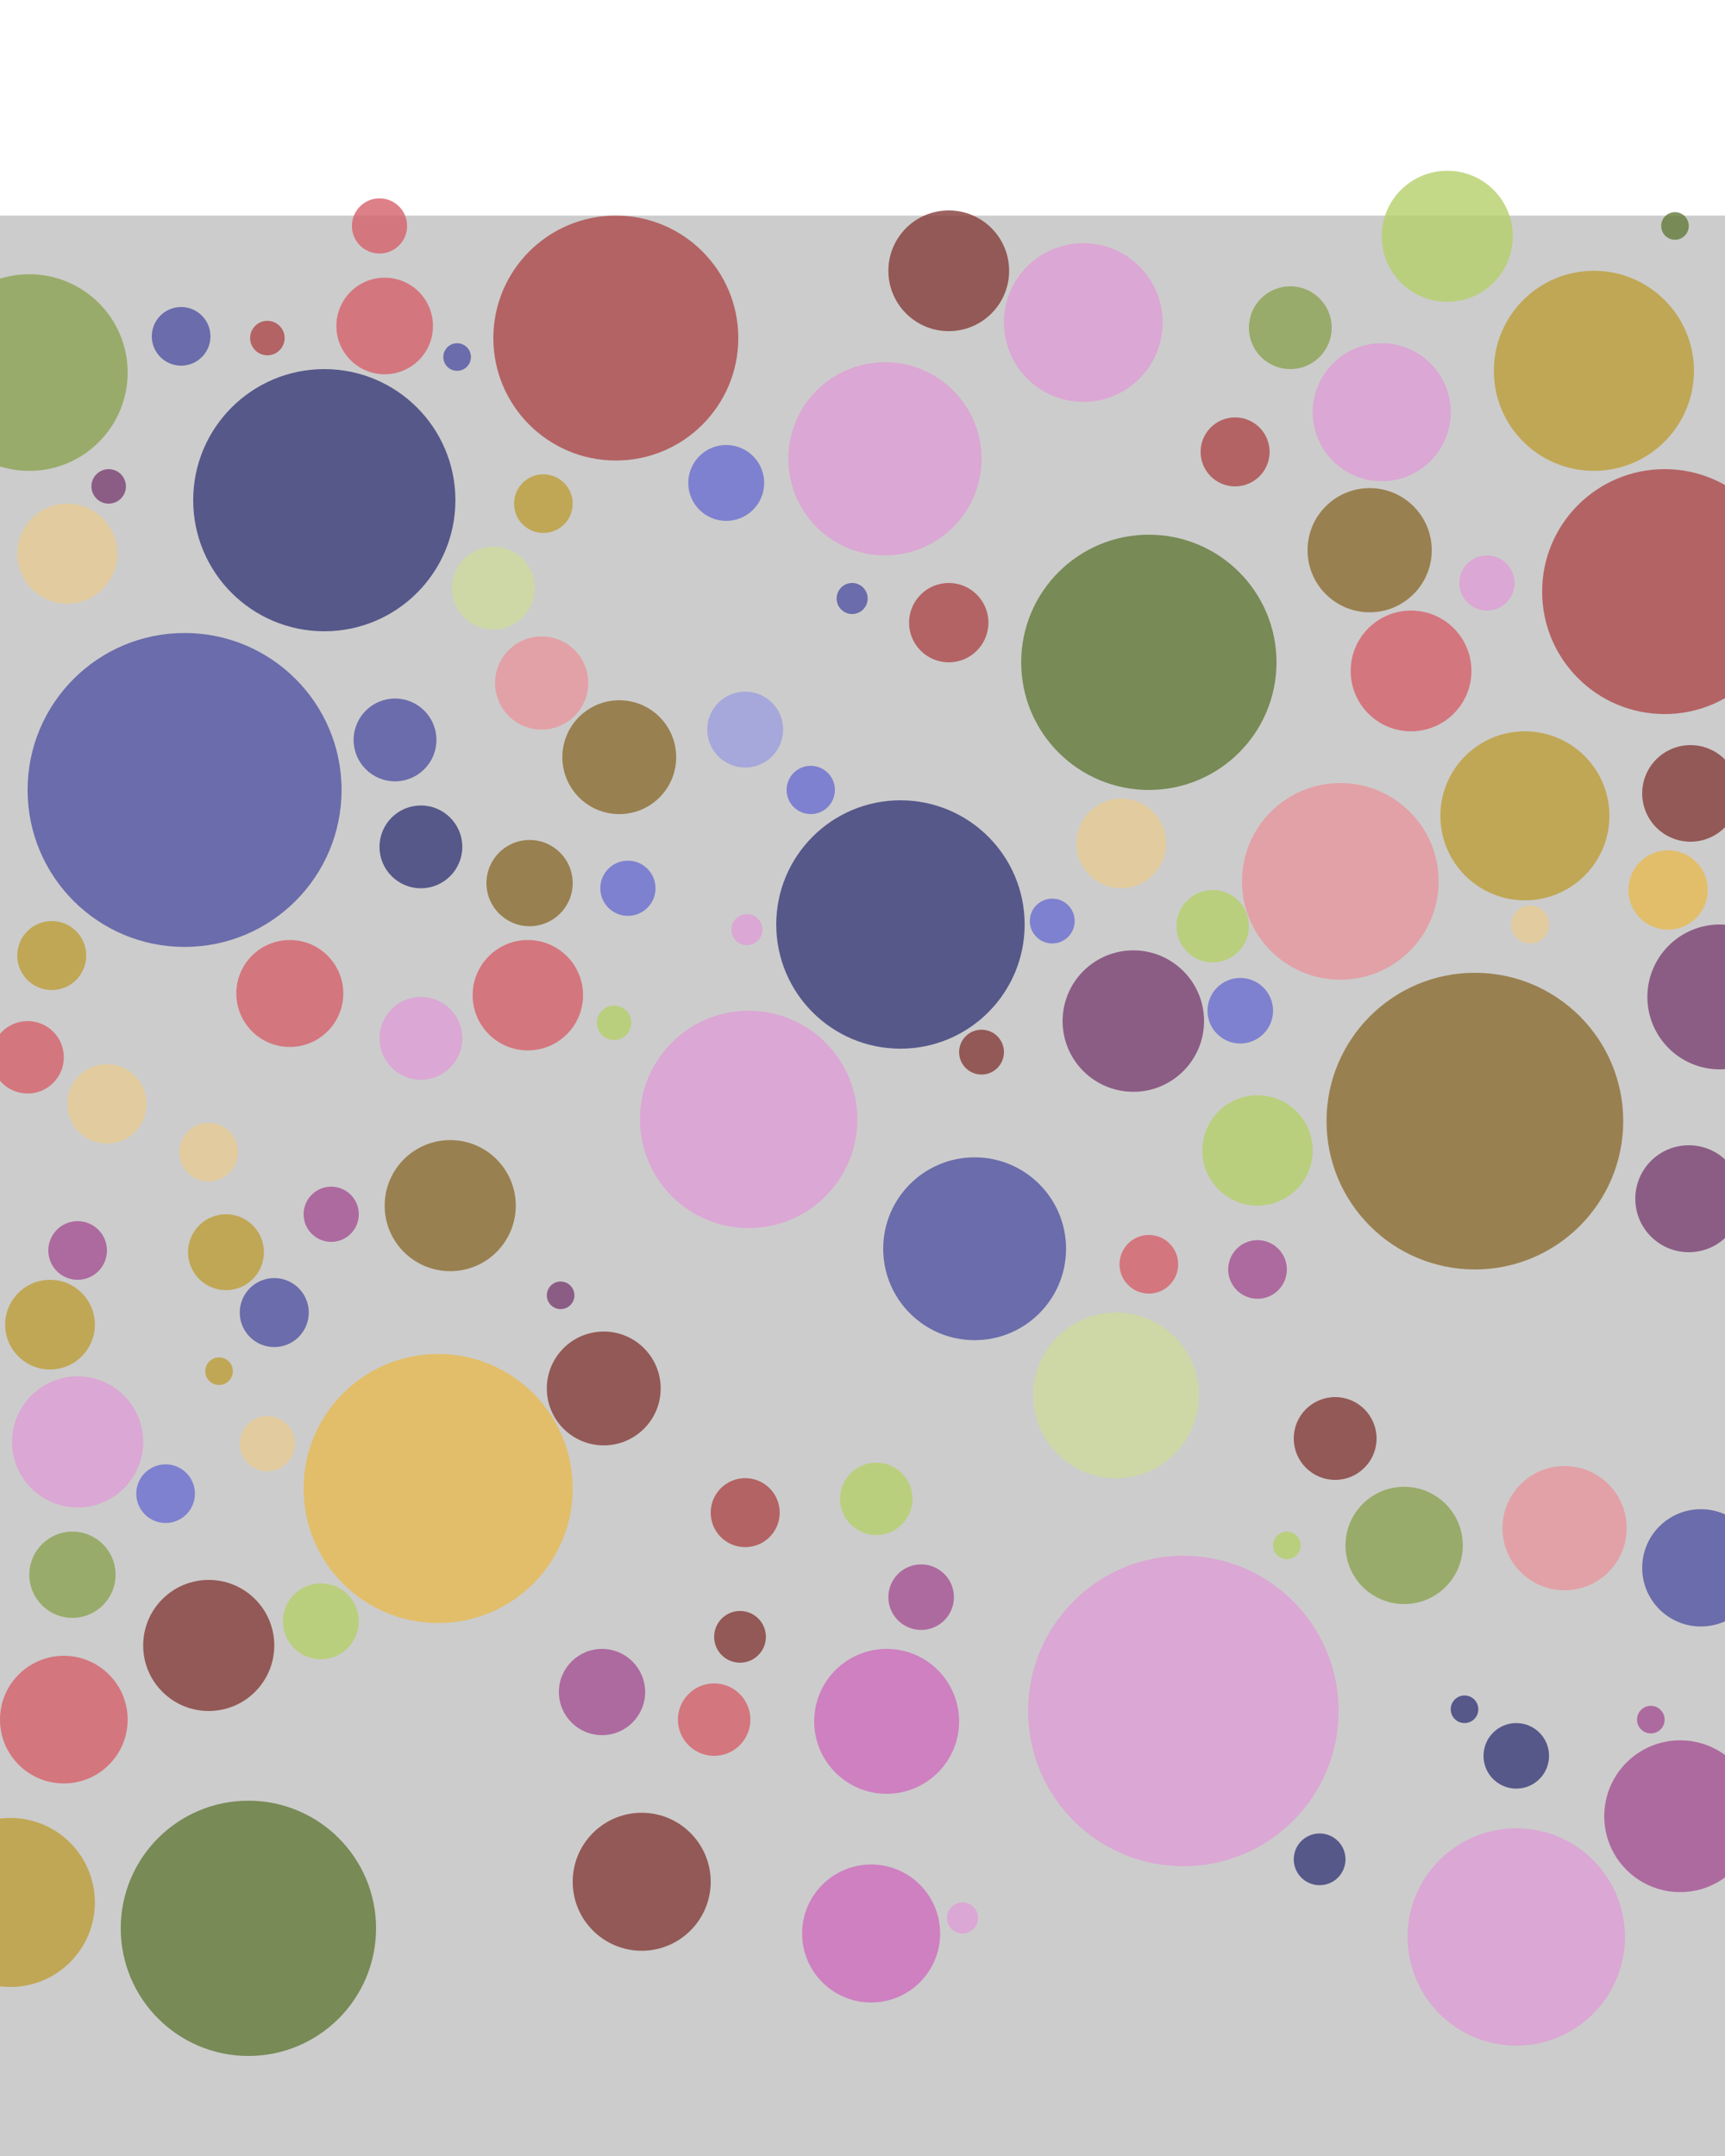 
        <svg
        xmlns="http://www.w3.org/2000/svg"
        viewBox="0 0 1000 1000"
        width="800" stroke="black" stroke-width="4">
        <filter id='shadow' color-interpolation-filters="sRGB">
            <feDropShadow dx="2" dy="2" stdDeviation="2" flood-opacity="0.4"/>
        </filter>
        <filter id='shadow2' color-interpolation-filters="sRGB">
            <feDropShadow dx="0" dy="0" stdDeviation="5.5" flood-opacity=".8"/>
        </filter>
        <g >
        <rect x="0" y="0" width="100%" height="100%" fill="#ccc"
                stroke-width="8" stroke="none" />
    <circle cx="107" cy="333" r="91" fill="#5254a3" stroke="none" fill-opacity="0.8" filter="url(#shadow)" /><circle cx="121" cy="543" r="17" fill="#e7cb94" stroke="none" fill-opacity="0.8" filter="url(#shadow)" /><circle cx="774" cy="709" r="24" fill="#843c39" stroke="none" fill-opacity="0.8" filter="url(#shadow)" /><circle cx="657" cy="467" r="41" fill="#7b4173" stroke="none" fill-opacity="0.8" filter="url(#shadow)" /><circle cx="131" cy="601" r="22" fill="#bd9e39" stroke="none" fill-opacity="0.8" filter="url(#shadow)" /><circle cx="254" cy="738" r="78" fill="#e7ba52" stroke="none" fill-opacity="0.8" filter="url(#shadow)" /><circle cx="364" cy="390" r="16" fill="#6b6ecf" stroke="none" fill-opacity="0.8" filter="url(#shadow)" /><circle cx="37" cy="872" r="37" fill="#d6616b" stroke="none" fill-opacity="0.8" filter="url(#shadow)" /><circle cx="522" cy="411" r="72" fill="#393b79" stroke="none" fill-opacity="0.8" filter="url(#shadow)" /><circle cx="924" cy="90" r="58" fill="#bd9e39" stroke="none" fill-opacity="0.8" filter="url(#shadow)" /><circle cx="307" cy="387" r="25" fill="#8c6d31" stroke="none" fill-opacity="0.8" filter="url(#shadow)" /><circle cx="265" cy="82" r="8" fill="#5254a3" stroke="none" fill-opacity="0.8" filter="url(#shadow)" /><circle cx="879" cy="998" r="63" fill="#de9ed6" stroke="none" fill-opacity="0.8" filter="url(#shadow)" /><circle cx="855" cy="525" r="86" fill="#8c6d31" stroke="none" fill-opacity="0.8" filter="url(#shadow)" /><circle cx="357" cy="71" r="71" fill="#ad494a" stroke="none" fill-opacity="0.8" filter="url(#shadow)" /><circle cx="372" cy="966" r="40" fill="#843c39" stroke="none" fill-opacity="0.8" filter="url(#shadow)" /><circle cx="965" cy="218" r="71" fill="#ad494a" stroke="none" fill-opacity="0.8" filter="url(#shadow)" /><circle cx="261" cy="574" r="38" fill="#8c6d31" stroke="none" fill-opacity="0.8" filter="url(#shadow)" /><circle cx="647" cy="684" r="48" fill="#cedb9c" stroke="none" fill-opacity="0.8" filter="url(#shadow)" /><circle cx="17" cy="91" r="57" fill="#8ca252" stroke="none" fill-opacity="0.8" filter="url(#shadow)" /><circle cx="16" cy="488" r="21" fill="#d6616b" stroke="none" fill-opacity="0.8" filter="url(#shadow)" /><circle cx="144" cy="993" r="74" fill="#637939" stroke="none" fill-opacity="0.8" filter="url(#shadow)" /><circle cx="777" cy="386" r="57" fill="#e7969c" stroke="none" fill-opacity="0.8" filter="url(#shadow)" /><circle cx="45" cy="711" r="38" fill="#de9ed6" stroke="none" fill-opacity="0.8" filter="url(#shadow)" /><circle cx="765" cy="953" r="15" fill="#393b79" stroke="none" fill-opacity="0.8" filter="url(#shadow)" /><circle cx="548" cy="744" r="18" fill="" stroke="none" fill-opacity="0.8" filter="url(#shadow)" /><circle cx="748" cy="65" r="24" fill="#8ca252" stroke="none" fill-opacity="0.8" filter="url(#shadow)" /><circle cx="306" cy="452" r="32" fill="#d6616b" stroke="none" fill-opacity="0.8" filter="url(#shadow)" /><circle cx="814" cy="771" r="34" fill="#8ca252" stroke="none" fill-opacity="0.8" filter="url(#shadow)" /><circle cx="610" cy="409" r="13" fill="#6b6ecf" stroke="none" fill-opacity="0.8" filter="url(#shadow)" /><circle cx="729" cy="611" r="17" fill="#a55194" stroke="none" fill-opacity="0.8" filter="url(#shadow)" /><circle cx="666" cy="259" r="74" fill="#637939" stroke="none" fill-opacity="0.8" filter="url(#shadow)" /><circle cx="414" cy="872" r="21" fill="#d6616b" stroke="none" fill-opacity="0.8" filter="url(#shadow)" /><circle cx="879" cy="893" r="19" fill="#393b79" stroke="none" fill-opacity="0.8" filter="url(#shadow)" /><circle cx="42" cy="788" r="25" fill="#8ca252" stroke="none" fill-opacity="0.8" filter="url(#shadow)" /><circle cx="188" cy="165" r="76" fill="#393b79" stroke="none" fill-opacity="0.8" filter="url(#shadow)" /><circle cx="434" cy="524" r="63" fill="#de9ed6" stroke="none" fill-opacity="0.8" filter="url(#shadow)" /><circle cx="513" cy="141" r="56" fill="#de9ed6" stroke="none" fill-opacity="0.8" filter="url(#shadow)" /><circle cx="447" cy="661" r="49" fill="" stroke="none" fill-opacity="0.8" filter="url(#shadow)" /><circle cx="565" cy="599" r="53" fill="#5254a3" stroke="none" fill-opacity="0.8" filter="url(#shadow)" /><circle cx="359" cy="314" r="33" fill="#8c6d31" stroke="none" fill-opacity="0.8" filter="url(#shadow)" /><circle cx="686" cy="867" r="90" fill="#de9ed6" stroke="none" fill-opacity="0.8" filter="url(#shadow)" /><circle cx="421" cy="155" r="22" fill="#6b6ecf" stroke="none" fill-opacity="0.8" filter="url(#shadow)" /><circle cx="63" cy="157" r="10" fill="#7b4173" stroke="none" fill-opacity="0.8" filter="url(#shadow)" /><circle cx="960" cy="680" r="56" fill="" stroke="none" fill-opacity="0.8" filter="url(#shadow)" /><circle cx="29" cy="643" r="26" fill="#bd9e39" stroke="none" fill-opacity="0.8" filter="url(#shadow)" /><circle cx="853" cy="685" r="50" fill="" stroke="none" fill-opacity="0.8" filter="url(#shadow)" /><circle cx="349" cy="856" r="25" fill="#a55194" stroke="none" fill-opacity="0.8" filter="url(#shadow)" /><circle cx="884" cy="348" r="49" fill="#bd9e39" stroke="none" fill-opacity="0.8" filter="url(#shadow)" /><circle cx="729" cy="542" r="32" fill="#b5cf6b" stroke="none" fill-opacity="0.8" filter="url(#shadow)" /><circle cx="127" cy="670" r="8" fill="#bd9e39" stroke="none" fill-opacity="0.8" filter="url(#shadow)" /><circle cx="121" cy="829" r="38" fill="#843c39" stroke="none" fill-opacity="0.8" filter="url(#shadow)" /><circle cx="168" cy="451" r="31" fill="#d6616b" stroke="none" fill-opacity="0.8" filter="url(#shadow)" /><circle cx="325" cy="626" r="8" fill="#7b4173" stroke="none" fill-opacity="0.8" filter="url(#shadow)" /><circle cx="997" cy="453" r="42" fill="#7b4173" stroke="none" fill-opacity="0.8" filter="url(#shadow)" /><circle cx="628" cy="62" r="46" fill="#de9ed6" stroke="none" fill-opacity="0.8" filter="url(#shadow)" /><circle cx="350" cy="680" r="33" fill="#843c39" stroke="none" fill-opacity="0.8" filter="url(#shadow)" /><circle cx="192" cy="579" r="16" fill="#a55194" stroke="none" fill-opacity="0.8" filter="url(#shadow)" /><circle cx="505" cy="996" r="40" fill="#ce6dbd" stroke="none" fill-opacity="0.8" filter="url(#shadow)" /><circle cx="839" cy="12" r="38" fill="#b5cf6b" stroke="none" fill-opacity="0.8" filter="url(#shadow)" /><circle cx="244" cy="477" r="24" fill="#de9ed6" stroke="none" fill-opacity="0.8" filter="url(#shadow)" /><circle cx="650" cy="364" r="26" fill="#e7cb94" stroke="none" fill-opacity="0.8" filter="url(#shadow)" /><circle cx="508" cy="744" r="21" fill="#b5cf6b" stroke="none" fill-opacity="0.8" filter="url(#shadow)" /><circle cx="286" cy="216" r="24" fill="#cedb9c" stroke="none" fill-opacity="0.8" filter="url(#shadow)" /><circle cx="470" cy="333" r="14" fill="#6b6ecf" stroke="none" fill-opacity="0.8" filter="url(#shadow)" /><circle cx="432" cy="298" r="22" fill="#9c9ede" stroke="none" fill-opacity="0.8" filter="url(#shadow)" /><circle cx="6" cy="978" r="49" fill="#bd9e39" stroke="none" fill-opacity="0.8" filter="url(#shadow)" /><circle cx="703" cy="412" r="21" fill="#b5cf6b" stroke="none" fill-opacity="0.8" filter="url(#shadow)" /><circle cx="794" cy="194" r="36" fill="#8c6d31" stroke="none" fill-opacity="0.8" filter="url(#shadow)" /><circle cx="818" cy="264" r="35" fill="#d6616b" stroke="none" fill-opacity="0.8" filter="url(#shadow)" /><circle cx="862" cy="213" r="16" fill="#de9ed6" stroke="none" fill-opacity="0.8" filter="url(#shadow)" /><circle cx="385" cy="862" r="8" fill="" stroke="none" fill-opacity="0.8" filter="url(#shadow)" /><circle cx="432" cy="752" r="20" fill="#ad494a" stroke="none" fill-opacity="0.8" filter="url(#shadow)" /><circle cx="45" cy="600" r="17" fill="#a55194" stroke="none" fill-opacity="0.8" filter="url(#shadow)" /><circle cx="186" cy="815" r="22" fill="#b5cf6b" stroke="none" fill-opacity="0.8" filter="url(#shadow)" /><circle cx="967" cy="391" r="23" fill="#e7ba52" stroke="none" fill-opacity="0.8" filter="url(#shadow)" /><circle cx="255" cy="885" r="36" fill="" stroke="none" fill-opacity="0.8" filter="url(#shadow)" /><circle cx="974" cy="928" r="44" fill="#a55194" stroke="none" fill-opacity="0.8" filter="url(#shadow)" /><circle cx="155" cy="71" r="10" fill="#ad494a" stroke="none" fill-opacity="0.8" filter="url(#shadow)" /><circle cx="716" cy="137" r="20" fill="#ad494a" stroke="none" fill-opacity="0.8" filter="url(#shadow)" /><circle cx="429" cy="824" r="15" fill="#843c39" stroke="none" fill-opacity="0.8" filter="url(#shadow)" /><circle cx="957" cy="872" r="8" fill="#a55194" stroke="none" fill-opacity="0.8" filter="url(#shadow)" /><circle cx="494" cy="222" r="9" fill="#5254a3" stroke="none" fill-opacity="0.8" filter="url(#shadow)" /><circle cx="550" cy="236" r="23" fill="#ad494a" stroke="none" fill-opacity="0.8" filter="url(#shadow)" /><circle cx="155" cy="712" r="16" fill="#e7cb94" stroke="none" fill-opacity="0.8" filter="url(#shadow)" /><circle cx="971" cy="6" r="8" fill="#637939" stroke="none" fill-opacity="0.8" filter="url(#shadow)" /><circle cx="719" cy="461" r="19" fill="#6b6ecf" stroke="none" fill-opacity="0.8" filter="url(#shadow)" /><circle cx="244" cy="366" r="24" fill="#393b79" stroke="none" fill-opacity="0.8" filter="url(#shadow)" /><circle cx="458" cy="598" r="13" fill="" stroke="none" fill-opacity="0.8" filter="url(#shadow)" /><circle cx="105" cy="70" r="17" fill="#5254a3" stroke="none" fill-opacity="0.8" filter="url(#shadow)" /><circle cx="569" cy="485" r="13" fill="#843c39" stroke="none" fill-opacity="0.8" filter="url(#shadow)" /><circle cx="220" cy="6" r="16" fill="#d6616b" stroke="none" fill-opacity="0.8" filter="url(#shadow)" /><circle cx="62" cy="515" r="23" fill="#e7cb94" stroke="none" fill-opacity="0.8" filter="url(#shadow)" /><circle cx="986" cy="784" r="34" fill="#5254a3" stroke="none" fill-opacity="0.8" filter="url(#shadow)" /><circle cx="30" cy="429" r="20" fill="#bd9e39" stroke="none" fill-opacity="0.8" filter="url(#shadow)" /><circle cx="801" cy="114" r="40" fill="#de9ed6" stroke="none" fill-opacity="0.8" filter="url(#shadow)" /><circle cx="979" cy="570" r="31" fill="#7b4173" stroke="none" fill-opacity="0.8" filter="url(#shadow)" /><circle cx="534" cy="801" r="19" fill="#a55194" stroke="none" fill-opacity="0.8" filter="url(#shadow)" /><circle cx="314" cy="271" r="27" fill="#e7969c" stroke="none" fill-opacity="0.8" filter="url(#shadow)" /><circle cx="273" cy="345" r="8" fill="" stroke="none" fill-opacity="0.8" filter="url(#shadow)" /><circle cx="746" cy="771" r="8" fill="#b5cf6b" stroke="none" fill-opacity="0.8" filter="url(#shadow)" /><circle cx="356" cy="468" r="10" fill="#b5cf6b" stroke="none" fill-opacity="0.8" filter="url(#shadow)" /><circle cx="223" cy="64" r="28" fill="#d6616b" stroke="none" fill-opacity="0.8" filter="url(#shadow)" /><circle cx="980" cy="335" r="28" fill="#843c39" stroke="none" fill-opacity="0.8" filter="url(#shadow)" /><circle cx="424" cy="215" r="29" fill="" stroke="none" fill-opacity="0.8" filter="url(#shadow)" /><circle cx="887" cy="411" r="11" fill="#e7cb94" stroke="none" fill-opacity="0.8" filter="url(#shadow)" /><circle cx="39" cy="196" r="29" fill="#e7cb94" stroke="none" fill-opacity="0.8" filter="url(#shadow)" /><circle cx="433" cy="414" r="9" fill="#de9ed6" stroke="none" fill-opacity="0.8" filter="url(#shadow)" /><circle cx="514" cy="873" r="42" fill="#ce6dbd" stroke="none" fill-opacity="0.8" filter="url(#shadow)" /><circle cx="370" cy="775" r="19" fill="" stroke="none" fill-opacity="0.8" filter="url(#shadow)" /><circle cx="558" cy="987" r="9" fill="#de9ed6" stroke="none" fill-opacity="0.8" filter="url(#shadow)" /><circle cx="666" cy="608" r="17" fill="#d6616b" stroke="none" fill-opacity="0.8" filter="url(#shadow)" /><circle cx="315" cy="167" r="17" fill="#bd9e39" stroke="none" fill-opacity="0.8" filter="url(#shadow)" /><circle cx="229" cy="304" r="24" fill="#5254a3" stroke="none" fill-opacity="0.8" filter="url(#shadow)" /><circle cx="159" cy="636" r="20" fill="#5254a3" stroke="none" fill-opacity="0.8" filter="url(#shadow)" /><circle cx="96" cy="741" r="17" fill="#6b6ecf" stroke="none" fill-opacity="0.8" filter="url(#shadow)" /><circle cx="907" cy="761" r="36" fill="#e7969c" stroke="none" fill-opacity="0.8" filter="url(#shadow)" /><circle cx="550" cy="32" r="35" fill="#843c39" stroke="none" fill-opacity="0.8" filter="url(#shadow)" /><circle cx="849" cy="866" r="8" fill="#393b79" stroke="none" fill-opacity="0.8" filter="url(#shadow)" /></g></svg>